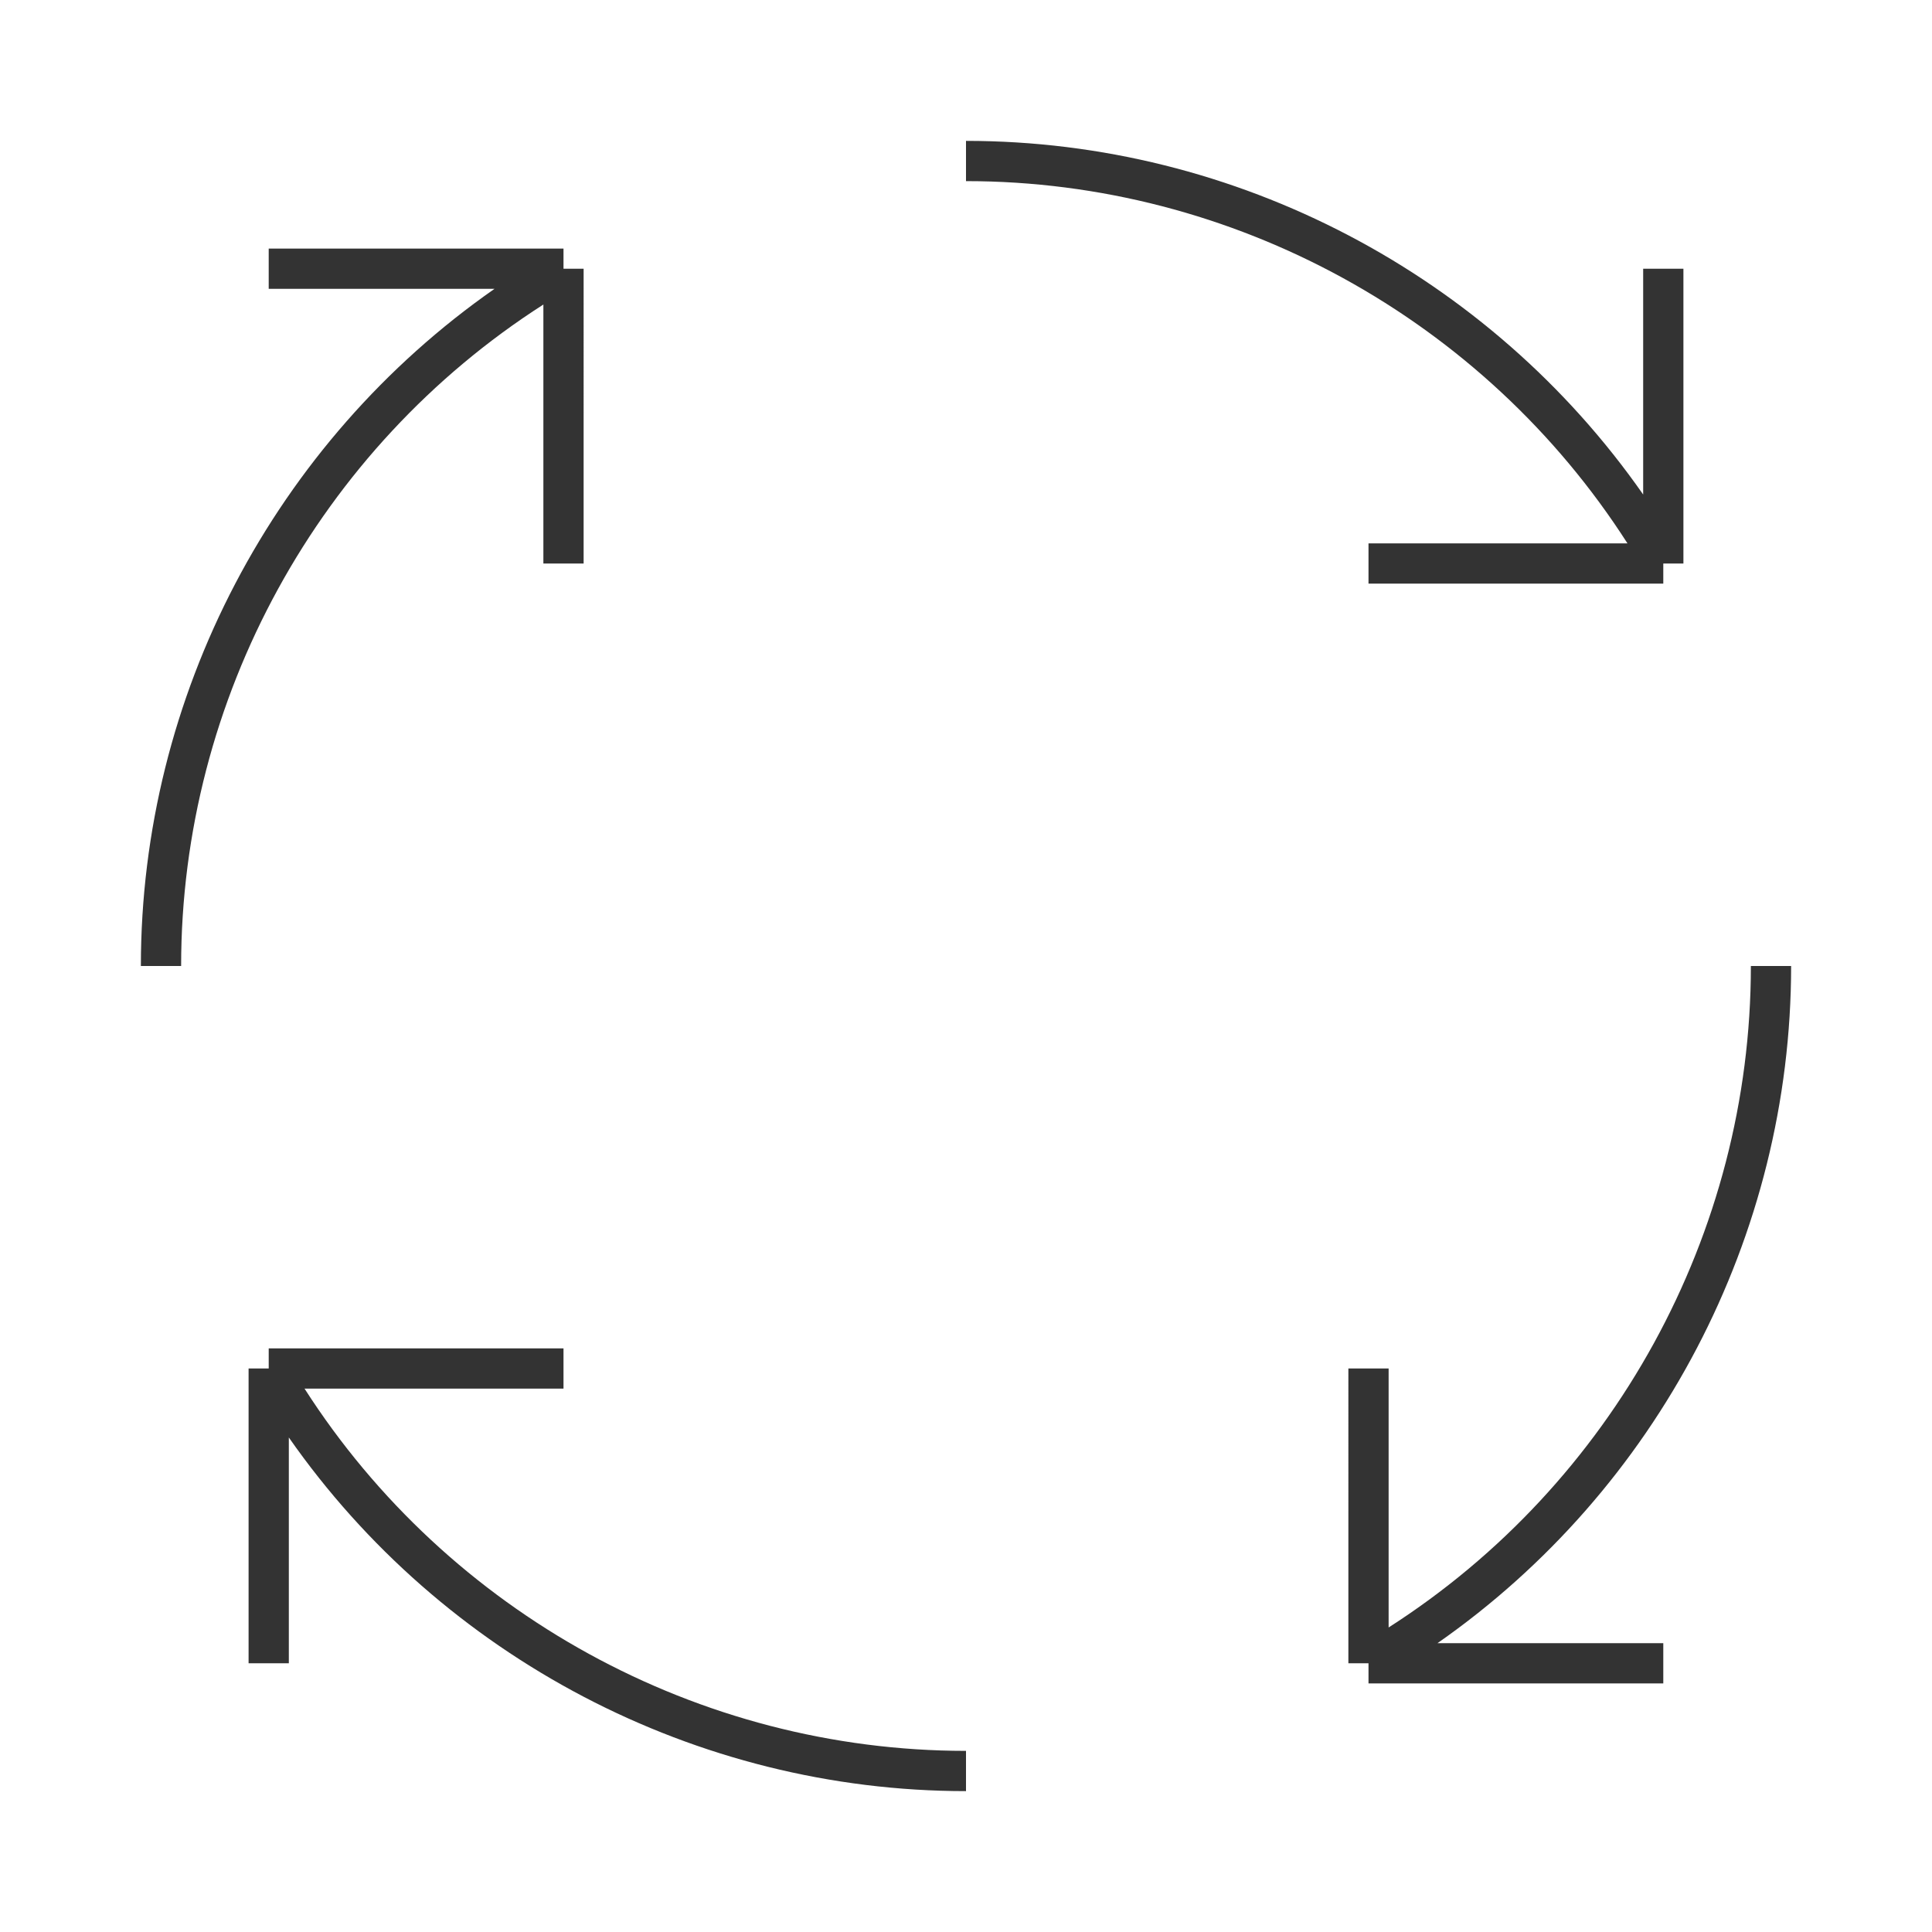 <?xml version="1.0" encoding="iso-8859-1"?>
<svg version="1.1" id="&#x56FE;&#x5C42;_1" xmlns="http://www.w3.org/2000/svg" xmlns:xlink="http://www.w3.org/1999/xlink" x="0px"
	 y="0px" viewBox="0 0 24 24" style="enable-background:new 0 0 24 24;" xml:space="preserve">
<path style="fill:#333333;" d="M2.25,12h-0.5c0-3.357,1.663-6.506,4.393-8.412H3.338v-0.5H7v0.25h0.25V7h-0.5V3.783
	C3.963,5.568,2.25,8.677,2.25,12z"/>
<path style="fill:#333333;" d="M12,22.25c-3.357,0-6.506-1.663-8.412-4.393v2.805h-0.5V17h0.25v-0.25H7v0.5H3.783
	c1.785,2.786,4.894,4.5,8.217,4.5V22.25z"/>
<path style="fill:#333333;" d="M20.662,20.912H17v-0.25h-0.25V17h0.5v3.217c2.787-1.784,4.5-4.893,4.5-8.217h0.5
	c0,3.357-1.663,6.507-4.393,8.412h2.805V20.912z"/>
<path style="fill:#333333;" d="M20.662,7.25H17v-0.5h3.217c-1.785-2.787-4.895-4.5-8.217-4.5v-0.5c3.356,0,6.506,1.663,8.412,4.393
	V3.338h0.5V7h-0.25V7.25z"/>
</svg>






